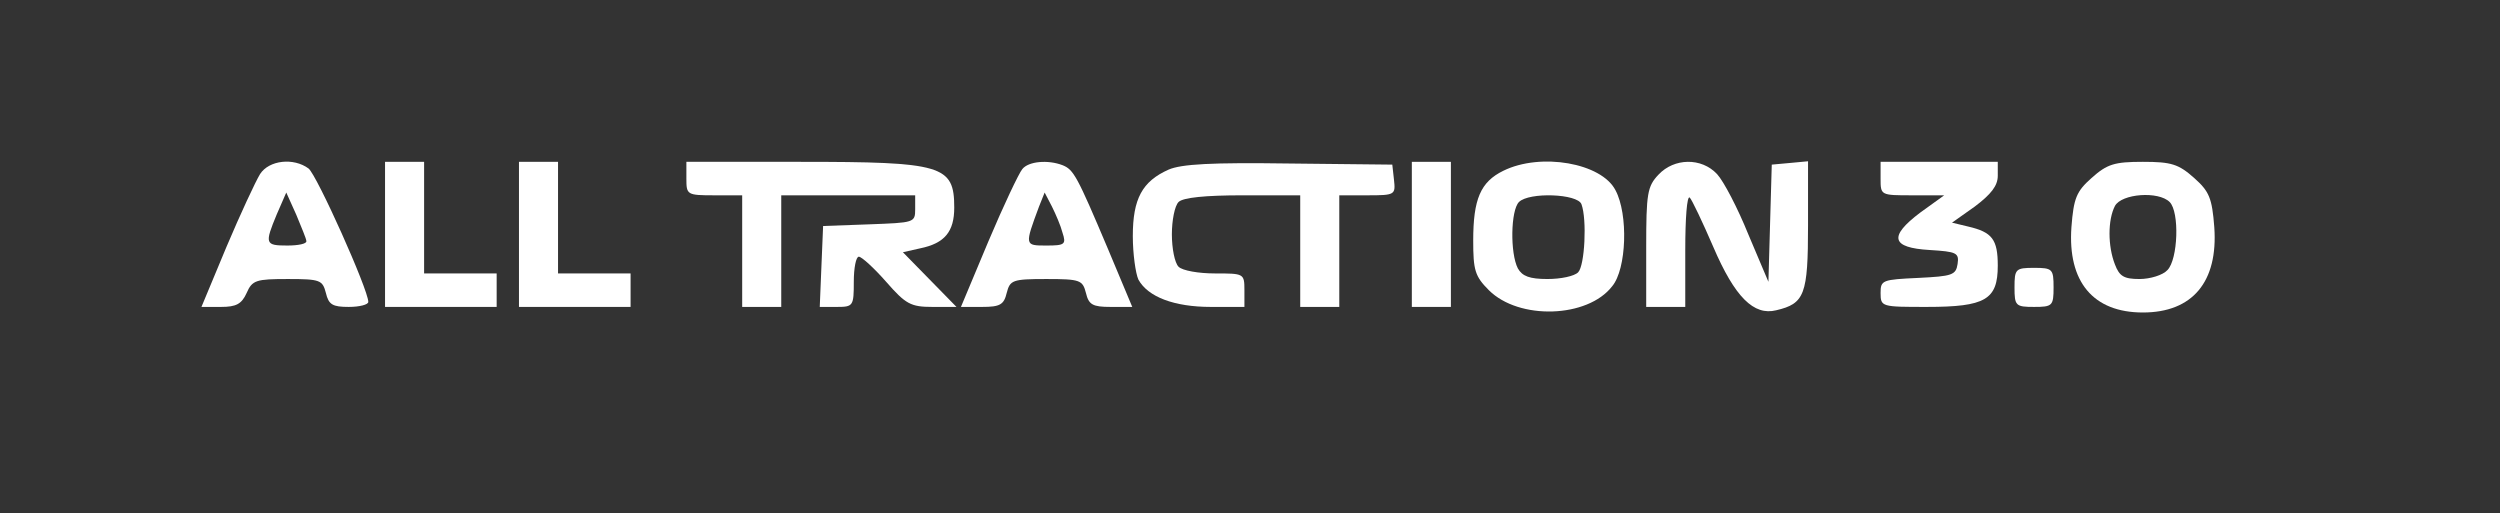 <?xml version="1.0" standalone="no"?>
<!DOCTYPE svg PUBLIC "-//W3C//DTD SVG 20010904//EN"
 "http://www.w3.org/TR/2001/REC-SVG-20010904/DTD/svg10.dtd">
<svg version="1.0" xmlns="http://www.w3.org/2000/svg"
 width="448pt" height="92pt" viewBox="0 0 448 92"
 preserveAspectRatio="xMidYMid meet">

<rect x="0" y="0" width="448" height="92" fill="#333333" stroke="none"/>

<g transform="translate(0,92) scale(0.1,-0.1)"
fill="#ffffff" stroke="none">
<path d="M466 608 c-8 -13 -35 -71 -60 -130 l-45 -108 35 0 c27 0 37 5 46 25
10 23 17 25 74 25 58 0 62 -2 68 -25 5 -21 12 -25 41 -25 19 0 35 4 35 9 0 22
-92 227 -107 239 -27 20 -71 15 -87 -10z m83 -120 c1 -5 -15 -8 -34 -8 -40 0
-41 3 -19 56 l17 39 18 -40 c9 -22 18 -43 18 -47z"/>
<path d="M690 500 l0 -130 100 0 100 0 0 30 0 30 -65 0 -65 0 0 100 0 100 -35
0 -35 0 0 -130z"/>
<path d="M930 500 l0 -130 100 0 100 0 0 30 0 30 -65 0 -65 0 0 100 0 100 -35
0 -35 0 0 -130z"/>
<path d="M1230 600 c0 -29 1 -30 50 -30 l50 0 0 -100 0 -100 35 0 35 0 0 100
0 100 120 0 120 0 0 -25 c0 -24 -2 -24 -82 -27 l-83 -3 -3 -72 -3 -73 31 0
c29 0 30 2 30 45 0 25 4 45 9 45 5 0 27 -20 49 -45 35 -40 44 -45 83 -45 l43
0 -48 49 -48 49 31 7 c44 9 61 30 61 73 0 76 -21 82 -276 82 l-204 0 0 -30z"/>
<path d="M1832 617 c-6 -7 -34 -66 -61 -130 l-49 -117 38 0 c32 0 39 4 44 25
6 23 10 25 71 25 61 0 65 -2 71 -25 5 -21 12 -25 44 -25 l39 0 -44 105 c-55
130 -61 141 -81 149 -26 10 -61 7 -72 -7z m72 -114 c7 -21 4 -23 -29 -23 -39
0 -39 0 -13 70 l10 25 13 -25 c7 -14 16 -35 19 -47z"/>
<path d="M2094 616 c-47 -21 -64 -52 -64 -119 0 -32 5 -67 10 -78 17 -31 64
-49 130 -49 l60 0 0 30 c0 30 -1 30 -53 30 -29 0 -58 5 -65 12 -7 7 -12 33
-12 58 0 25 5 51 12 58 8 8 48 12 115 12 l103 0 0 -100 0 -100 35 0 35 0 0
100 0 100 51 0 c49 0 50 1 47 28 l-3 27 -185 2 c-139 2 -193 -1 -216 -11z"/>
<path d="M2530 500 l0 -130 35 0 35 0 0 130 0 130 -35 0 -35 0 0 -130z"/>
<path d="M2694 614 c-41 -20 -54 -51 -54 -125 0 -53 3 -64 28 -89 54 -54 177
-50 221 7 26 31 29 129 6 172 -25 49 -134 68 -201 35z m140 -60 c10 -27 6
-110 -6 -122 -7 -7 -31 -12 -55 -12 -32 0 -45 5 -53 19 -14 27 -13 104 2 119
18 18 105 15 112 -4z"/>
<path d="M2972 607 c-20 -21 -22 -34 -22 -130 l0 -107 35 0 35 0 0 102 c0 56
3 98 8 94 4 -4 23 -44 42 -88 39 -91 73 -124 113 -114 51 12 57 28 57 152 l0
115 -32 -3 -33 -3 -3 -105 -3 -105 -36 85 c-19 47 -44 95 -56 108 -28 30 -77
29 -105 -1z"/>
<path d="M3370 600 c0 -30 0 -30 57 -30 l57 0 -43 -31 c-57 -43 -52 -63 17
-67 48 -3 53 -5 50 -25 -3 -20 -10 -22 -70 -25 -65 -3 -68 -4 -68 -27 0 -25 2
-25 83 -25 105 0 127 13 127 74 0 47 -10 60 -53 70 l-29 7 41 29 c29 22 41 37
41 55 l0 25 -105 0 -105 0 0 -30z"/>
<path d="M3748 601 c-27 -24 -32 -36 -36 -88 -7 -98 39 -153 128 -153 89 0
135 55 128 153 -4 52 -9 64 -36 88 -28 25 -41 29 -92 29 -51 0 -64 -4 -92 -29z
m140 -43 c18 -18 15 -103 -4 -122 -8 -9 -31 -16 -50 -16 -28 0 -36 5 -44 26
-13 33 -13 80 0 105 12 22 78 27 98 7z"/>
<path d="M3610 405 c0 -33 2 -35 35 -35 33 0 35 2 35 35 0 33 -2 35 -35 35
-33 0 -35 -2 -35 -35z"/>
</g>
</svg>
